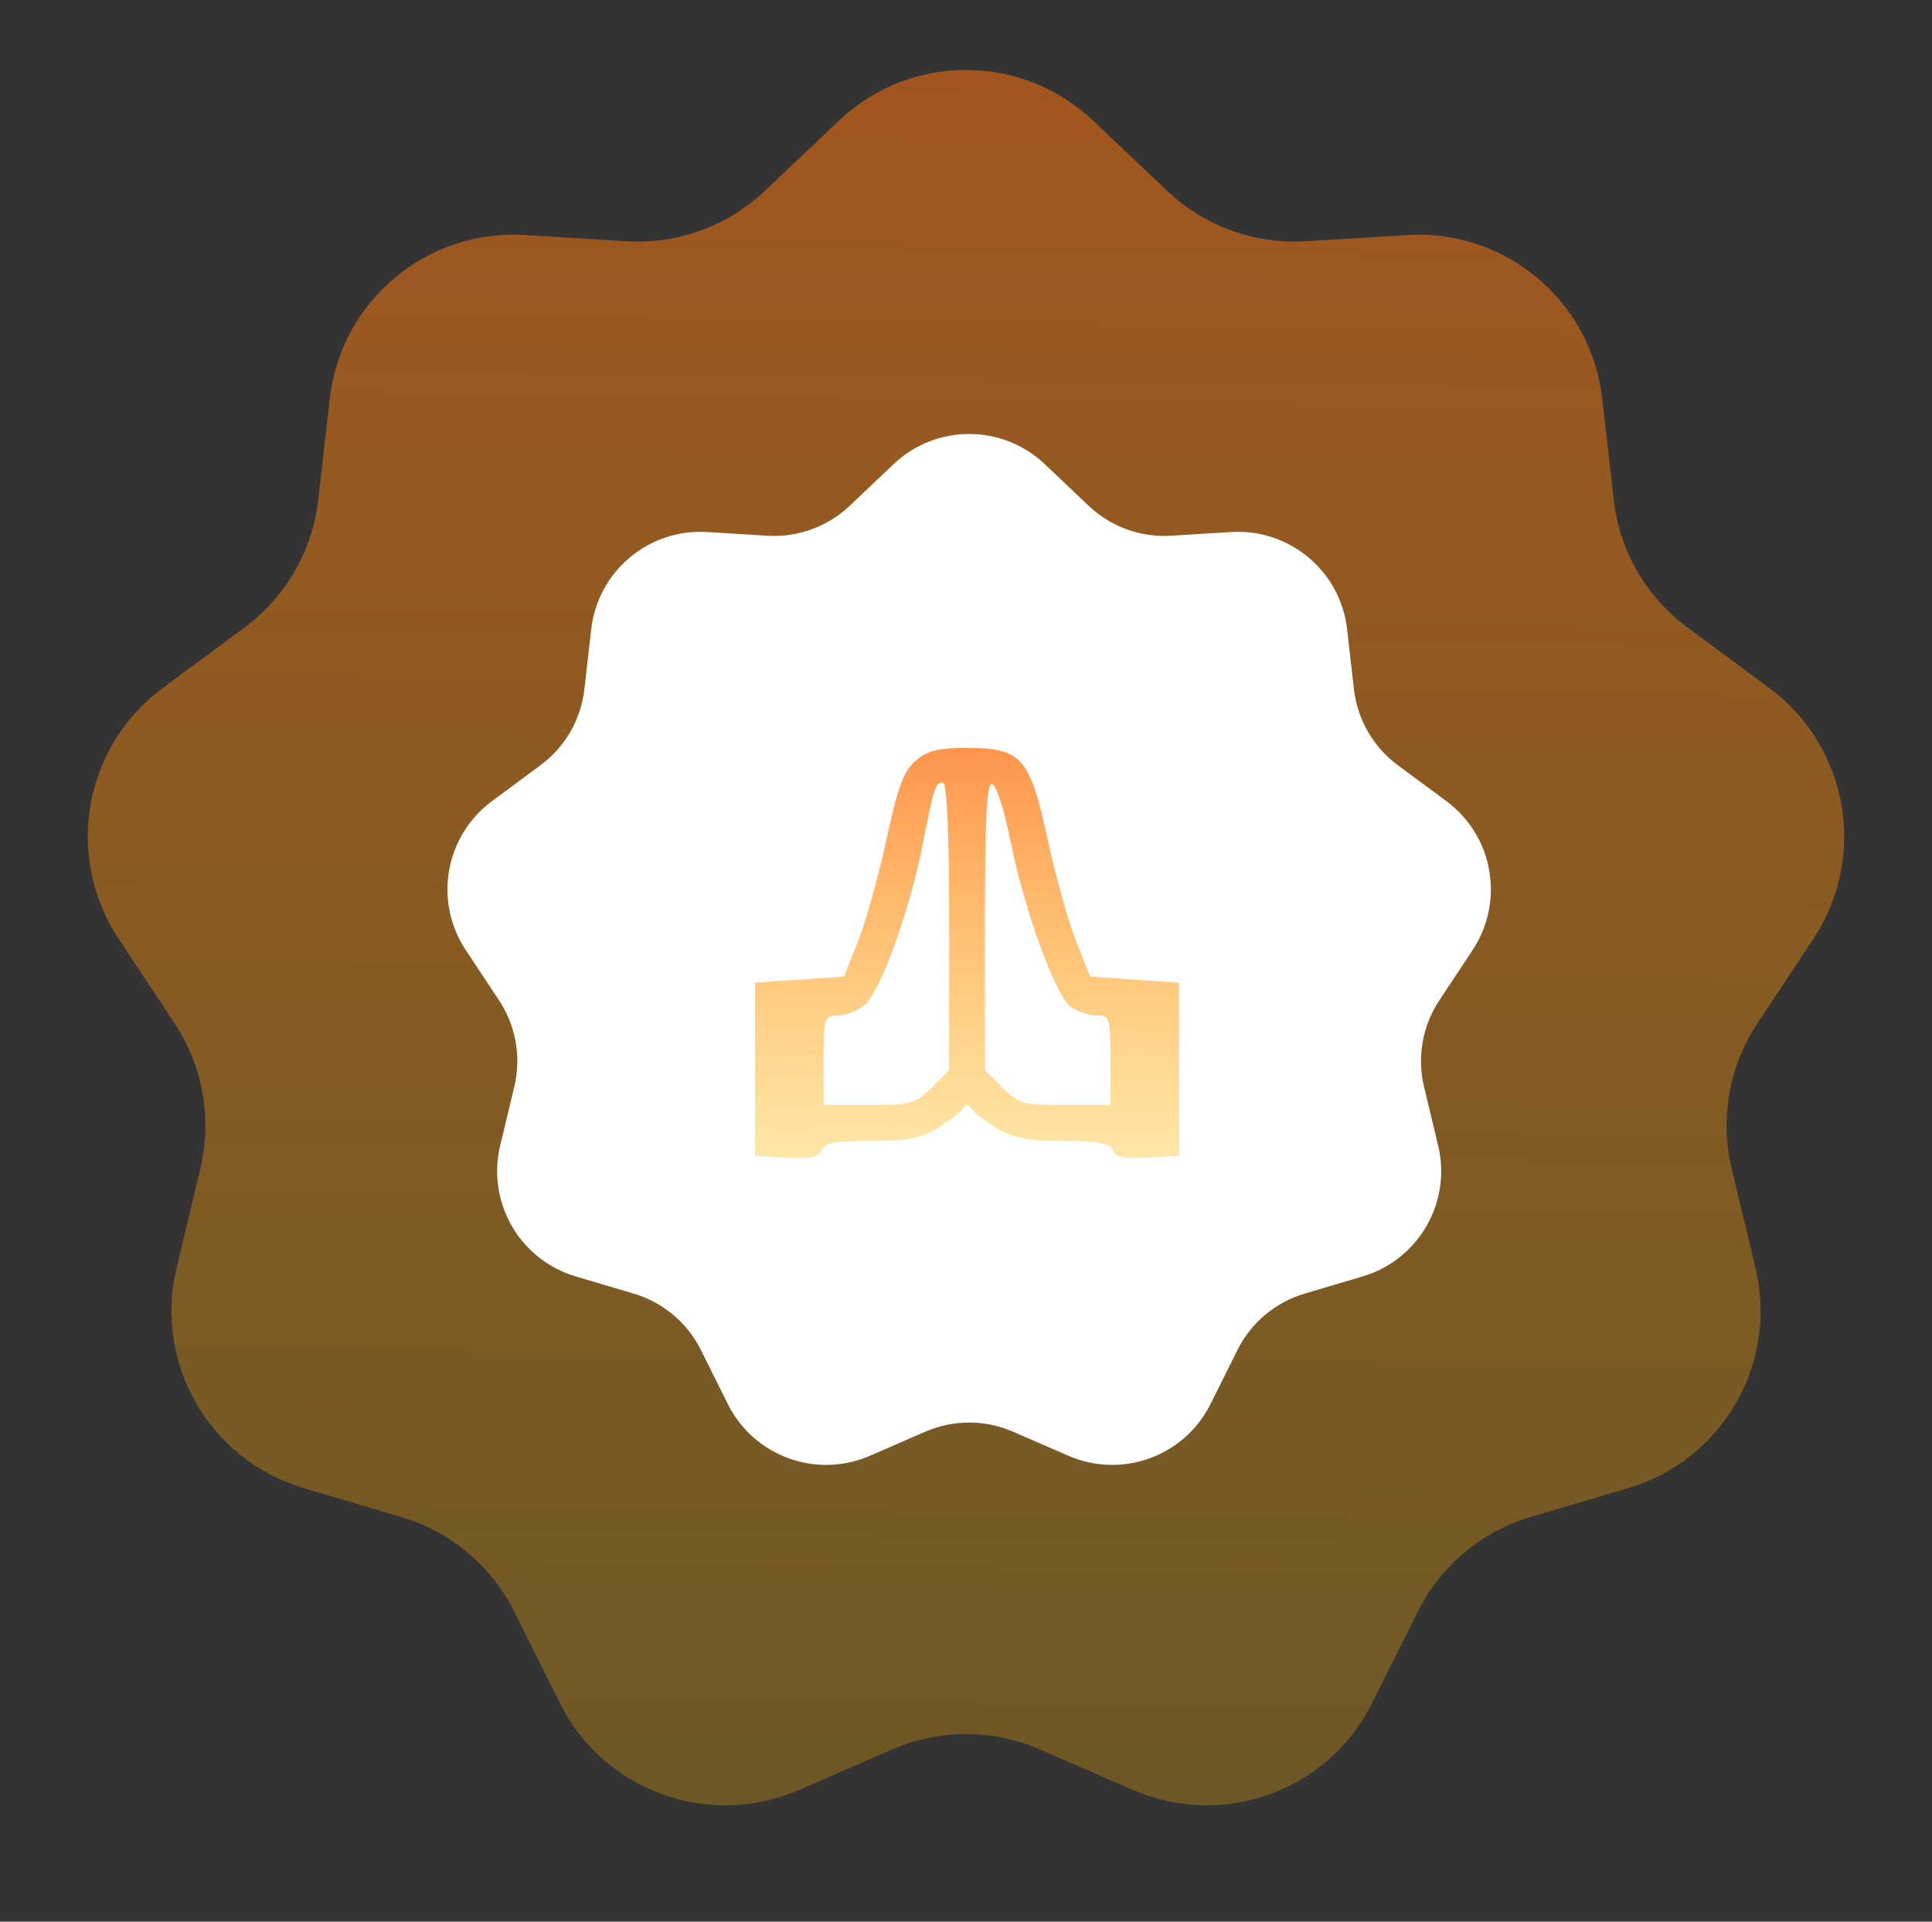 <svg width="186" height="185" viewBox="0 0 186 185" fill="none" xmlns="http://www.w3.org/2000/svg">
<rect x="0" y="0" width="186" height="185" fill="#333333" stroke="none"/>
<g clip-path="url(#clip0_42_21655)">
<path opacity="0.6" d="M80.751 11.622C87.618 5.107 98.382 5.107 105.249 11.622L112.362 18.372C115.941 21.768 120.771 23.526 125.696 23.225L135.483 22.627C144.931 22.049 153.177 28.969 154.249 38.373L155.36 48.116C155.919 53.019 158.488 57.469 162.455 60.405L170.337 66.238C177.945 71.868 179.814 82.469 174.591 90.363L169.179 98.54C166.456 102.655 165.563 107.716 166.715 112.514L169.004 122.049C171.213 131.253 165.83 140.575 156.755 143.264L147.353 146.05C142.622 147.451 138.685 150.755 136.483 155.171L132.107 163.946C127.884 172.417 117.768 176.098 109.088 172.325L100.095 168.415C95.57 166.448 90.43 166.448 85.905 168.415L76.912 172.325C68.232 176.098 58.116 172.417 53.893 163.946L49.517 155.171C47.315 150.755 43.378 147.451 38.647 146.05L29.245 143.264C20.17 140.575 14.787 131.253 16.997 122.049L19.285 112.514C20.437 107.716 19.544 102.655 16.821 98.54L11.409 90.363C6.186 82.469 8.055 71.868 15.663 66.238L23.545 60.405C27.512 57.469 30.081 53.019 30.64 48.116L31.751 38.373C32.823 28.969 41.069 22.049 50.517 22.627L60.304 23.225C65.23 23.526 70.059 21.768 73.638 18.372L80.751 11.622Z" fill="url(#paint0_linear_42_21655)"/>
<path d="M86.028 44.682C90.107 40.812 96.502 40.812 100.581 44.682L104.807 48.692C106.933 50.709 109.802 51.754 112.728 51.575L118.542 51.219C124.155 50.877 129.054 54.987 129.69 60.574L130.35 66.362C130.682 69.274 132.209 71.918 134.565 73.662L139.247 77.127C143.767 80.472 144.878 86.77 141.774 91.459L138.56 96.316C136.942 98.761 136.412 101.767 137.096 104.618L138.455 110.282C139.768 115.75 136.57 121.288 131.179 122.885L125.594 124.54C122.783 125.373 120.444 127.335 119.136 129.958L116.537 135.171C114.028 140.203 108.018 142.391 102.862 140.149L97.519 137.826C94.831 136.658 91.778 136.658 89.09 137.826L83.748 140.149C78.591 142.391 72.582 140.203 70.073 135.171L67.473 129.958C66.165 127.335 63.826 125.373 61.016 124.54L55.431 122.885C50.039 121.288 46.842 115.75 48.154 110.282L49.514 104.618C50.198 101.767 49.668 98.761 48.05 96.316L44.835 91.459C41.732 86.77 42.842 80.472 47.362 77.127L52.044 73.662C54.401 71.918 55.927 69.274 56.259 66.362L56.919 60.574C57.556 54.987 62.455 50.877 68.067 51.219L73.882 51.575C76.807 51.754 79.676 50.709 81.803 48.692L86.028 44.682Z" fill="white"/>
<path opacity="0.8" fill-rule="evenodd" clip-rule="evenodd" d="M88.146 73.236C87.005 74.219 86.432 75.766 85.345 80.797C84.593 84.276 83.365 88.675 82.614 90.572L81.25 94.022L76.969 94.31L72.688 94.597V102.935V111.272L75.713 111.446C78.03 111.579 78.819 111.411 79.081 110.727C79.349 110.028 80.377 109.834 83.818 109.832C87.279 109.83 88.641 109.571 90.225 108.61C91.332 107.939 92.432 107.099 92.669 106.743C92.988 106.265 93.213 106.265 93.532 106.743C93.769 107.099 94.868 107.939 95.975 108.61C97.56 109.571 98.922 109.83 102.382 109.832C105.823 109.834 106.851 110.028 107.12 110.727C107.382 111.411 108.171 111.579 110.488 111.446L113.513 111.272V102.935V94.597L109.232 94.31L104.951 94.022L103.587 90.572C102.836 88.675 101.607 84.276 100.856 80.797C99.154 72.922 98.341 72 93.1 72C90.327 72 89.277 72.262 88.146 73.236ZM91.375 89.179V103.023L89.695 104.704C88.133 106.265 87.706 106.384 83.657 106.384H79.301V102.072C79.301 97.909 79.348 97.76 80.674 97.76C81.43 97.76 82.584 97.307 83.239 96.753C84.736 95.488 87.566 87.707 88.785 81.502C89.928 75.688 90.042 75.335 90.783 75.335C91.174 75.335 91.375 80.052 91.375 89.179ZM97.257 80.839C98.633 87.696 101.604 95.885 103.093 96.927C103.746 97.385 104.87 97.76 105.591 97.76C106.837 97.76 106.9 97.968 106.9 102.072V106.384H102.543C98.495 106.384 98.068 106.265 96.506 104.704L94.825 103.023V89.131C94.825 78.463 94.988 75.294 95.526 75.473C95.912 75.601 96.691 78.016 97.257 80.839Z" fill="url(#paint1_linear_42_21655)"/>
</g>
<defs>
<linearGradient id="paint0_linear_42_21655" x1="-53.714" y1="-28.307" x2="-58.684" y2="338.797" gradientUnits="userSpaceOnUse">
<stop stop-color="#FE650F"/>
<stop offset="1" stop-color="#FFF500" stop-opacity="0.031"/>
</linearGradient>
<linearGradient id="paint1_linear_42_21655" x1="60.659" y1="65.945" x2="59.63" y2="144.464" gradientUnits="userSpaceOnUse">
<stop stop-color="#FE650F"/>
<stop offset="1" stop-color="#FFF500" stop-opacity="0.031"/>
</linearGradient>
<clipPath id="clip0_42_21655">
<rect width="184.624" height="184.624" fill="white" transform="translate(0.688)"/>
</clipPath>
</defs>
</svg>
